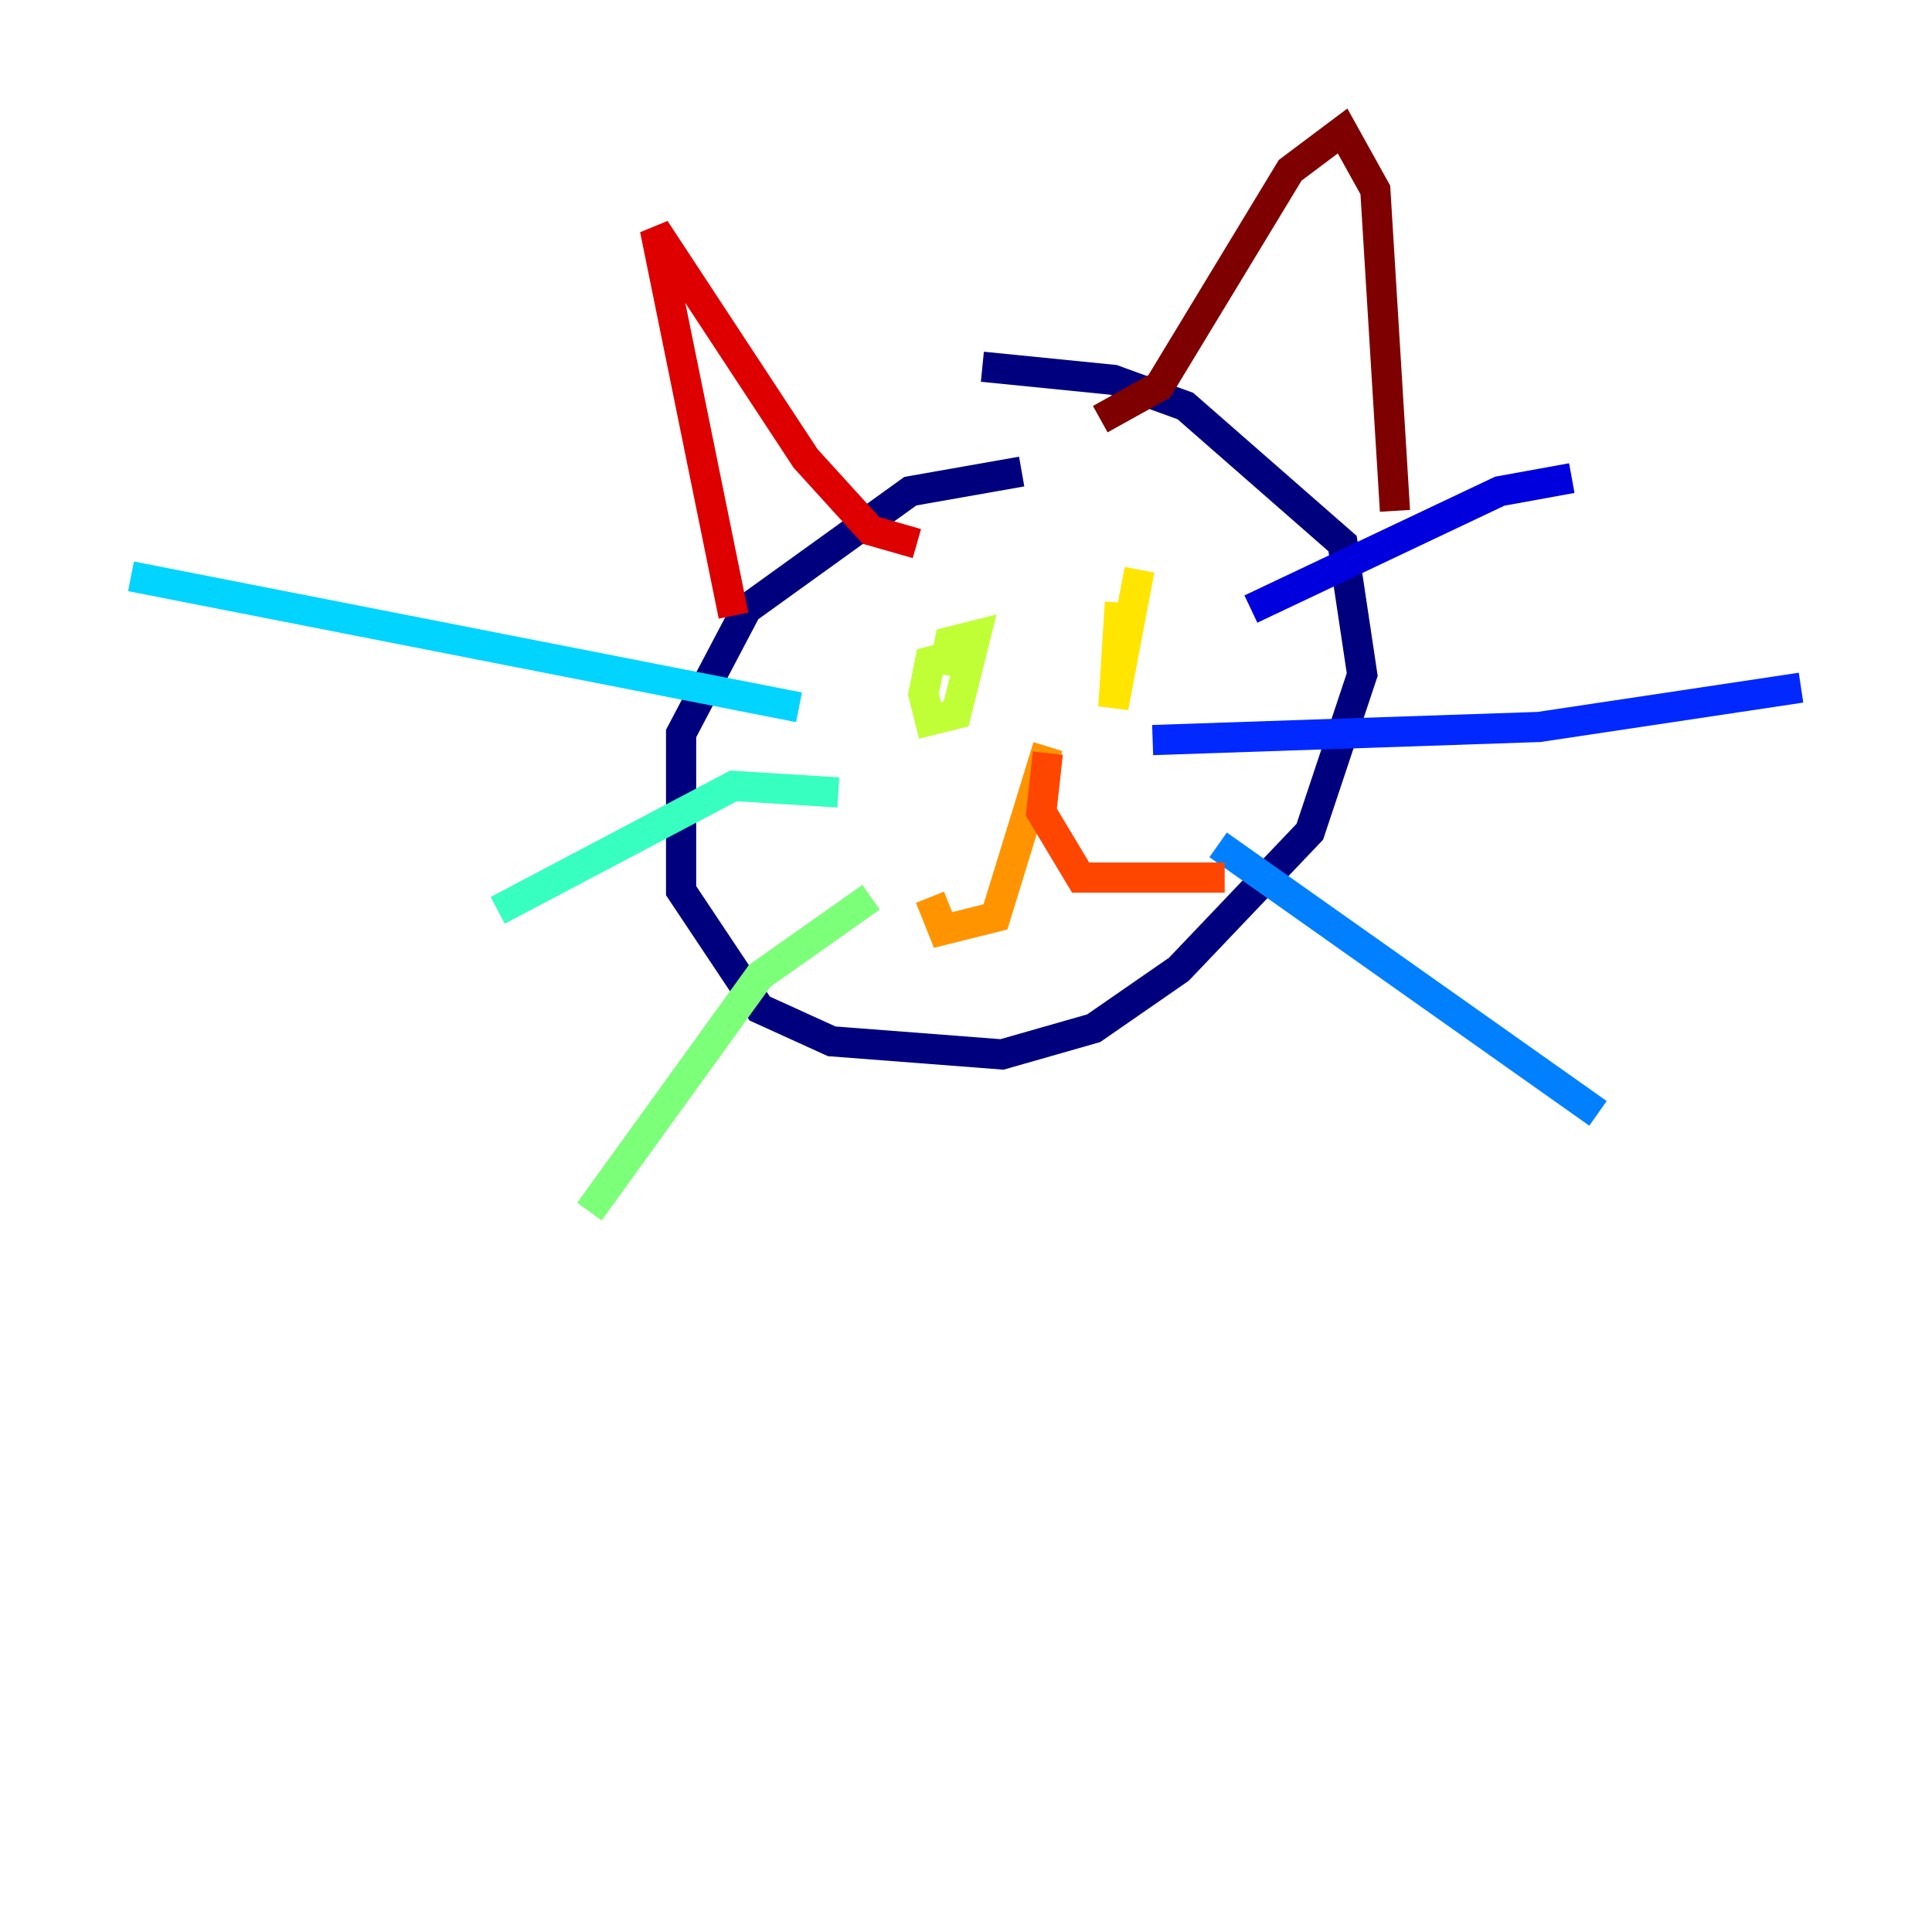 <?xml version="1.0" encoding="utf-8" ?>
<svg baseProfile="tiny" height="128" version="1.2" viewBox="0,0,128,128" width="128" xmlns="http://www.w3.org/2000/svg" xmlns:ev="http://www.w3.org/2001/xml-events" xmlns:xlink="http://www.w3.org/1999/xlink"><defs /><polyline fill="none" points="67.688,31.241 60.312,32.542 49.464,40.352 45.125,48.597 45.125,59.01 50.332,66.82 55.105,68.99 66.386,69.858 72.461,68.122 78.102,64.217 86.78,55.105 90.251,44.691 88.949,36.014 78.536,26.902 73.763,25.166 65.085,24.298" stroke="#00007f" stroke-width="2" /><polyline fill="none" points="82.875,40.352 99.363,32.542 104.136,31.675" stroke="#0000de" stroke-width="2" /><polyline fill="none" points="76.366,49.031 101.966,48.163 119.322,45.559" stroke="#0028ff" stroke-width="2" /><polyline fill="none" points="80.705,55.973 105.871,73.763" stroke="#0080ff" stroke-width="2" /><polyline fill="none" points="52.936,46.861 8.678,38.183" stroke="#00d4ff" stroke-width="2" /><polyline fill="none" points="55.539,52.502 48.597,52.068 32.976,60.312" stroke="#36ffc0" stroke-width="2" /><polyline fill="none" points="57.709,59.444 50.332,64.651 39.051,80.271" stroke="#7cff79" stroke-width="2" /><polyline fill="none" points="63.349,43.39 61.614,43.824 61.18,45.993 61.614,47.729 63.349,47.295 64.651,42.088 62.915,42.522 62.481,44.691" stroke="#c0ff36" stroke-width="2" /><polyline fill="none" points="75.498,37.749 73.763,46.861 74.197,39.919" stroke="#ffe500" stroke-width="2" /><polyline fill="none" points="69.424,49.464 65.953,60.746 62.481,61.614 61.614,59.444" stroke="#ff9400" stroke-width="2" /><polyline fill="none" points="69.424,49.898 68.99,53.803 71.593,58.142 81.139,58.142" stroke="#ff4600" stroke-width="2" /><polyline fill="none" points="48.597,40.786 43.39,15.186 53.37,30.373 57.709,35.146 60.746,36.014" stroke="#de0000" stroke-width="2" /><polyline fill="none" points="72.895,27.77 76.8,25.6 85.478,11.281 88.949,8.678 91.119,12.583 92.42,33.844" stroke="#7f0000" stroke-width="2" /></svg>